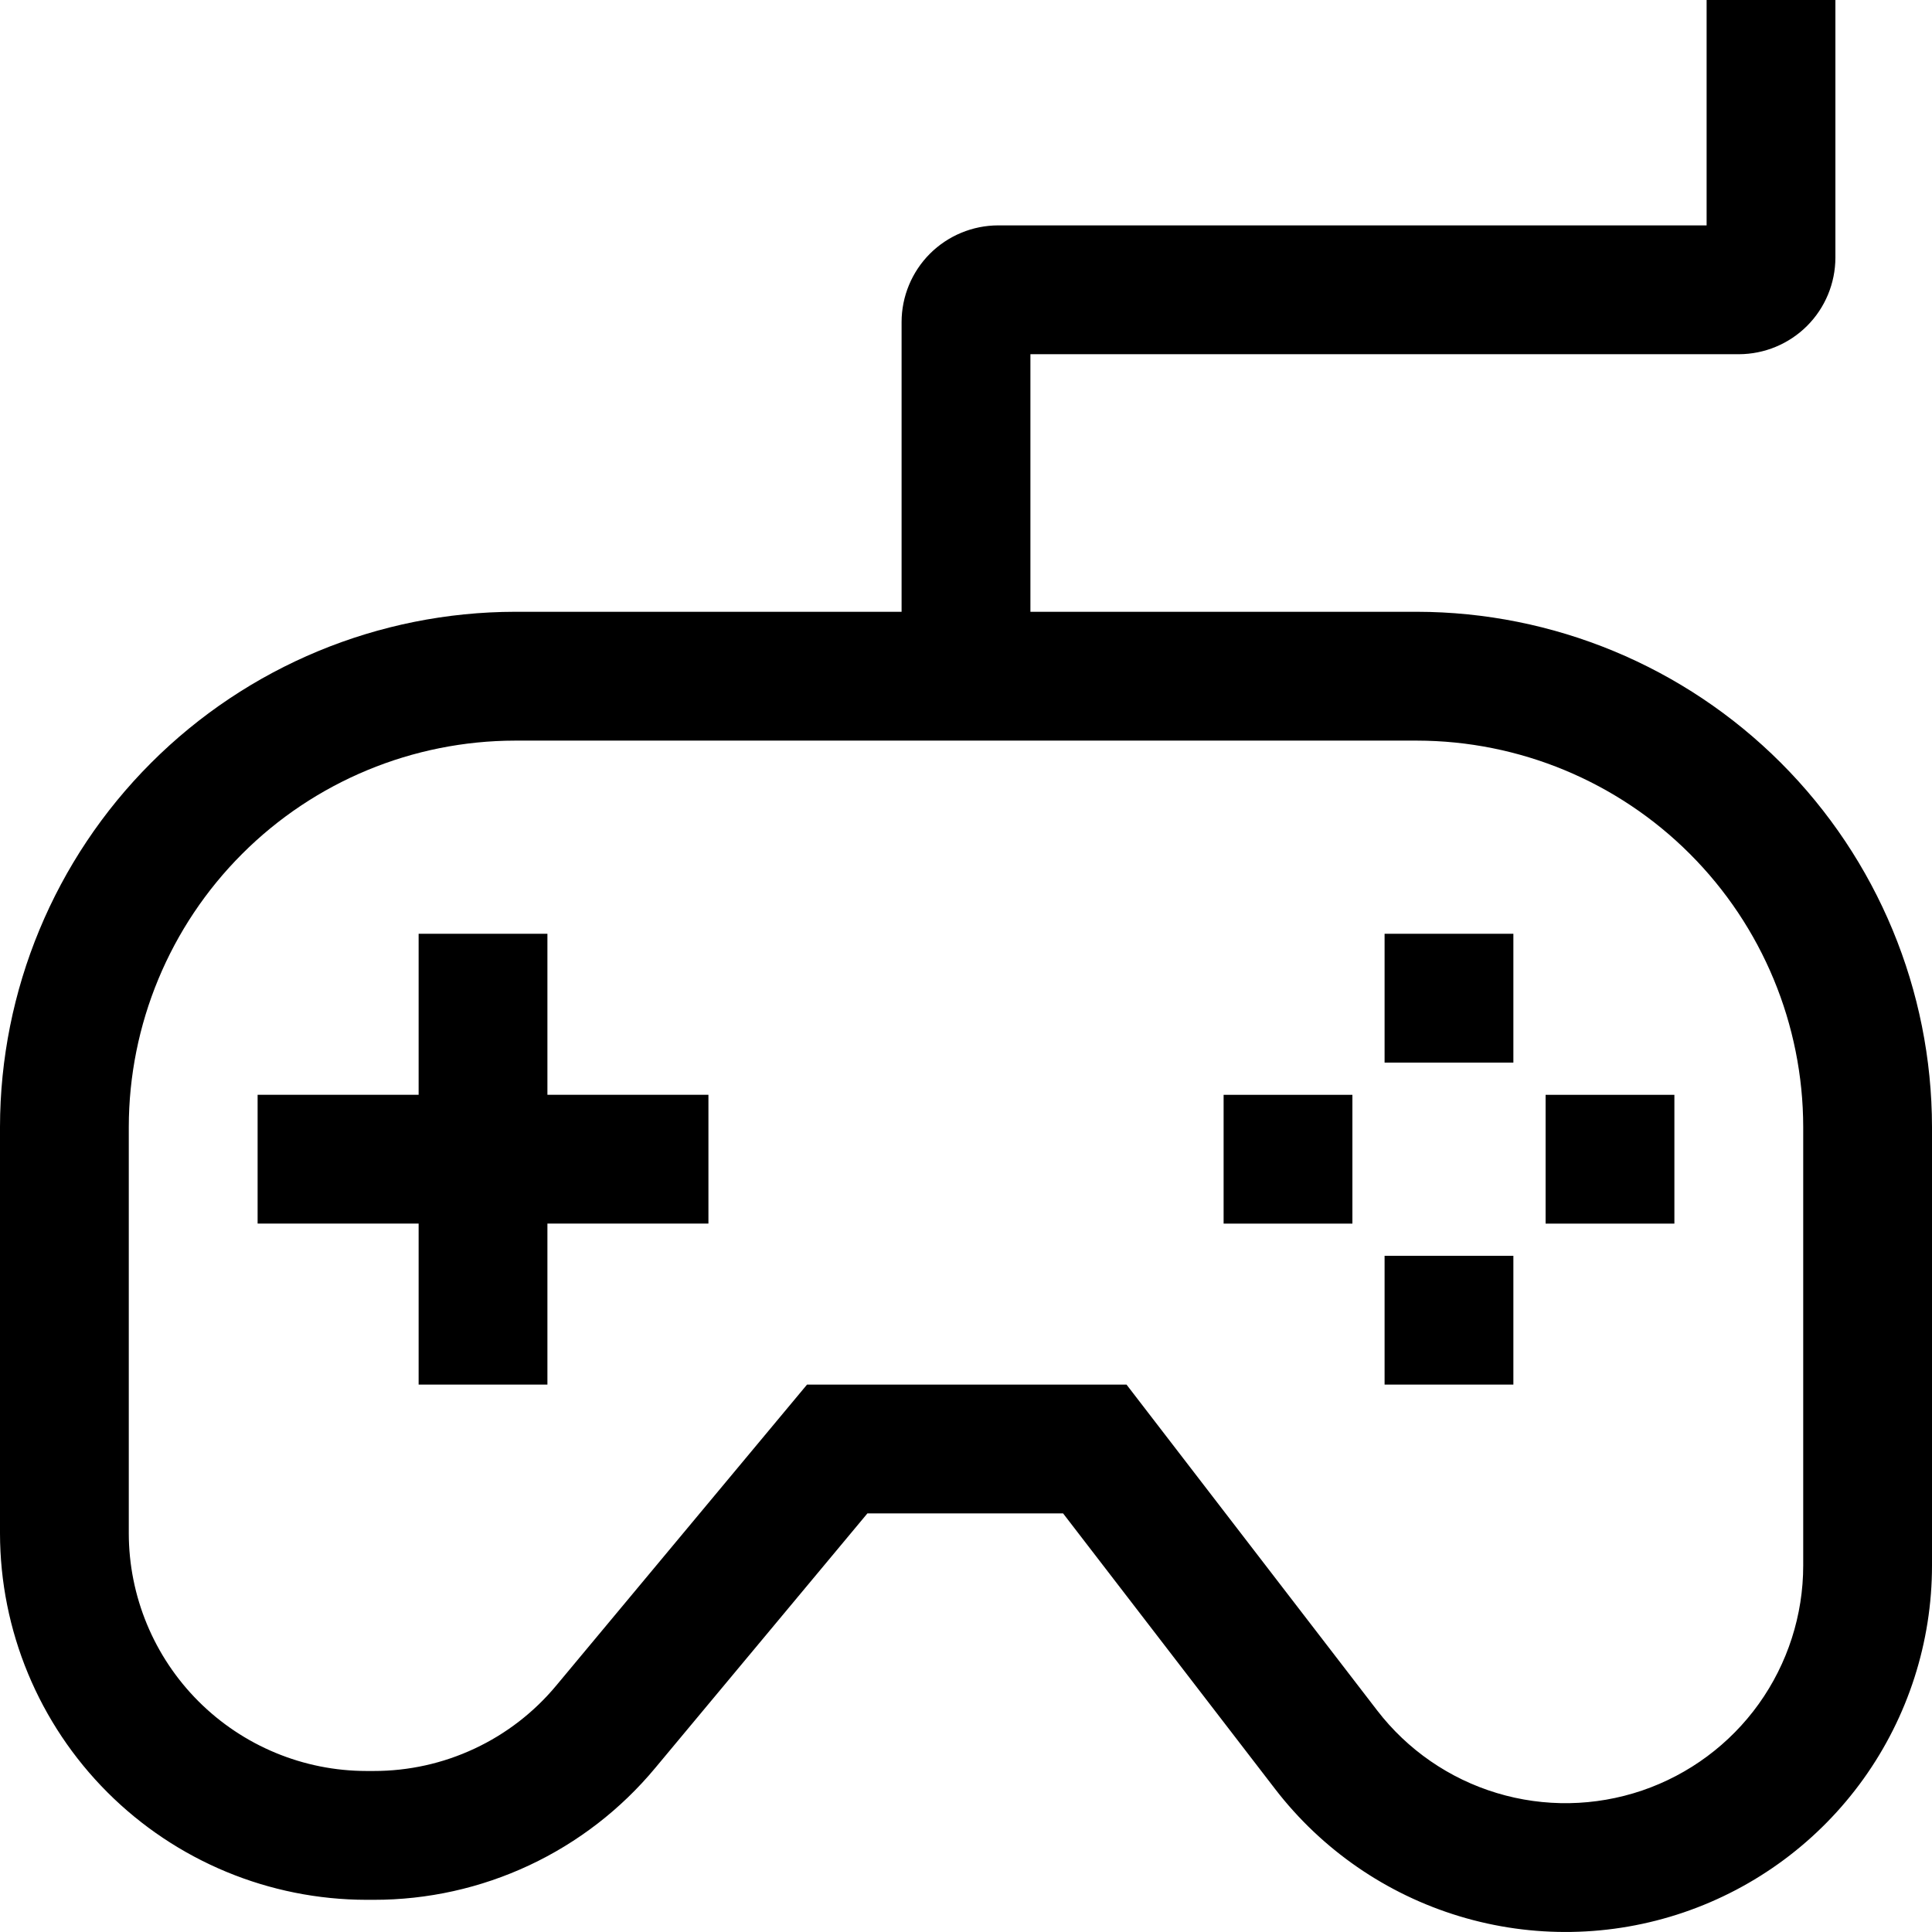 <svg width="50" height="50" viewBox="0 0 50 50" fill="none" xmlns="http://www.w3.org/2000/svg">
<path d="M36.667 15.833H26.667V9.167H45C45.663 9.166 46.298 8.902 46.767 8.434C47.236 7.965 47.499 7.329 47.5 6.667V0H44.167V5.833H25.833C25.171 5.834 24.535 6.098 24.066 6.566C23.598 7.035 23.334 7.671 23.333 8.333V15.833H13.333C9.798 15.837 6.409 17.243 3.91 19.743C1.41 22.243 0.004 25.632 0 29.167V39.683C0.003 42.197 1.003 44.608 2.781 46.386C4.559 48.164 6.97 49.164 9.484 49.167H9.672C11.062 49.169 12.436 48.864 13.696 48.274C14.955 47.684 16.069 46.824 16.958 45.754L22.448 39.167H27.513L32.999 46.298C34.207 47.868 35.876 49.02 37.772 49.593C39.667 50.167 41.695 50.132 43.57 49.494C45.445 48.856 47.073 47.648 48.227 46.037C49.38 44.427 50 42.496 50 40.516V29.167C49.996 25.632 48.59 22.243 46.09 19.743C43.591 17.243 40.202 15.837 36.667 15.833ZM46.667 40.516C46.667 41.8 46.264 43.053 45.517 44.097C44.769 45.141 43.712 45.925 42.496 46.339C41.28 46.752 39.965 46.775 38.736 46.403C37.506 46.032 36.424 45.284 35.641 44.266L29.154 35.833H20.886L14.397 43.62C13.821 44.314 13.098 44.872 12.281 45.254C11.465 45.637 10.574 45.834 9.672 45.833H9.484C7.854 45.832 6.29 45.183 5.137 44.03C3.984 42.877 3.335 41.313 3.333 39.683V29.167C3.336 26.515 4.391 23.974 6.266 22.099C8.14 20.224 10.682 19.17 13.333 19.167H36.667C39.318 19.17 41.86 20.224 43.734 22.099C45.609 23.974 46.664 26.515 46.667 29.167V40.516Z" fill="black"/>
<path d="M39.166 24.166H35.833V27.5H39.166V24.166Z" fill="black"/>
<path d="M39.166 32.5H35.833V35.833H39.166V32.5Z" fill="black"/>
<path d="M35 28.334H31.667V31.667H35V28.334Z" fill="black"/>
<path d="M43.333 28.334H40V31.667H43.333V28.334Z" fill="black"/>
<path d="M14.167 24.166H10.834V28.333H6.667V31.666H10.834V35.833H14.167V31.666H18.334V28.333H14.167V24.166Z" fill="black"/>
</svg>
